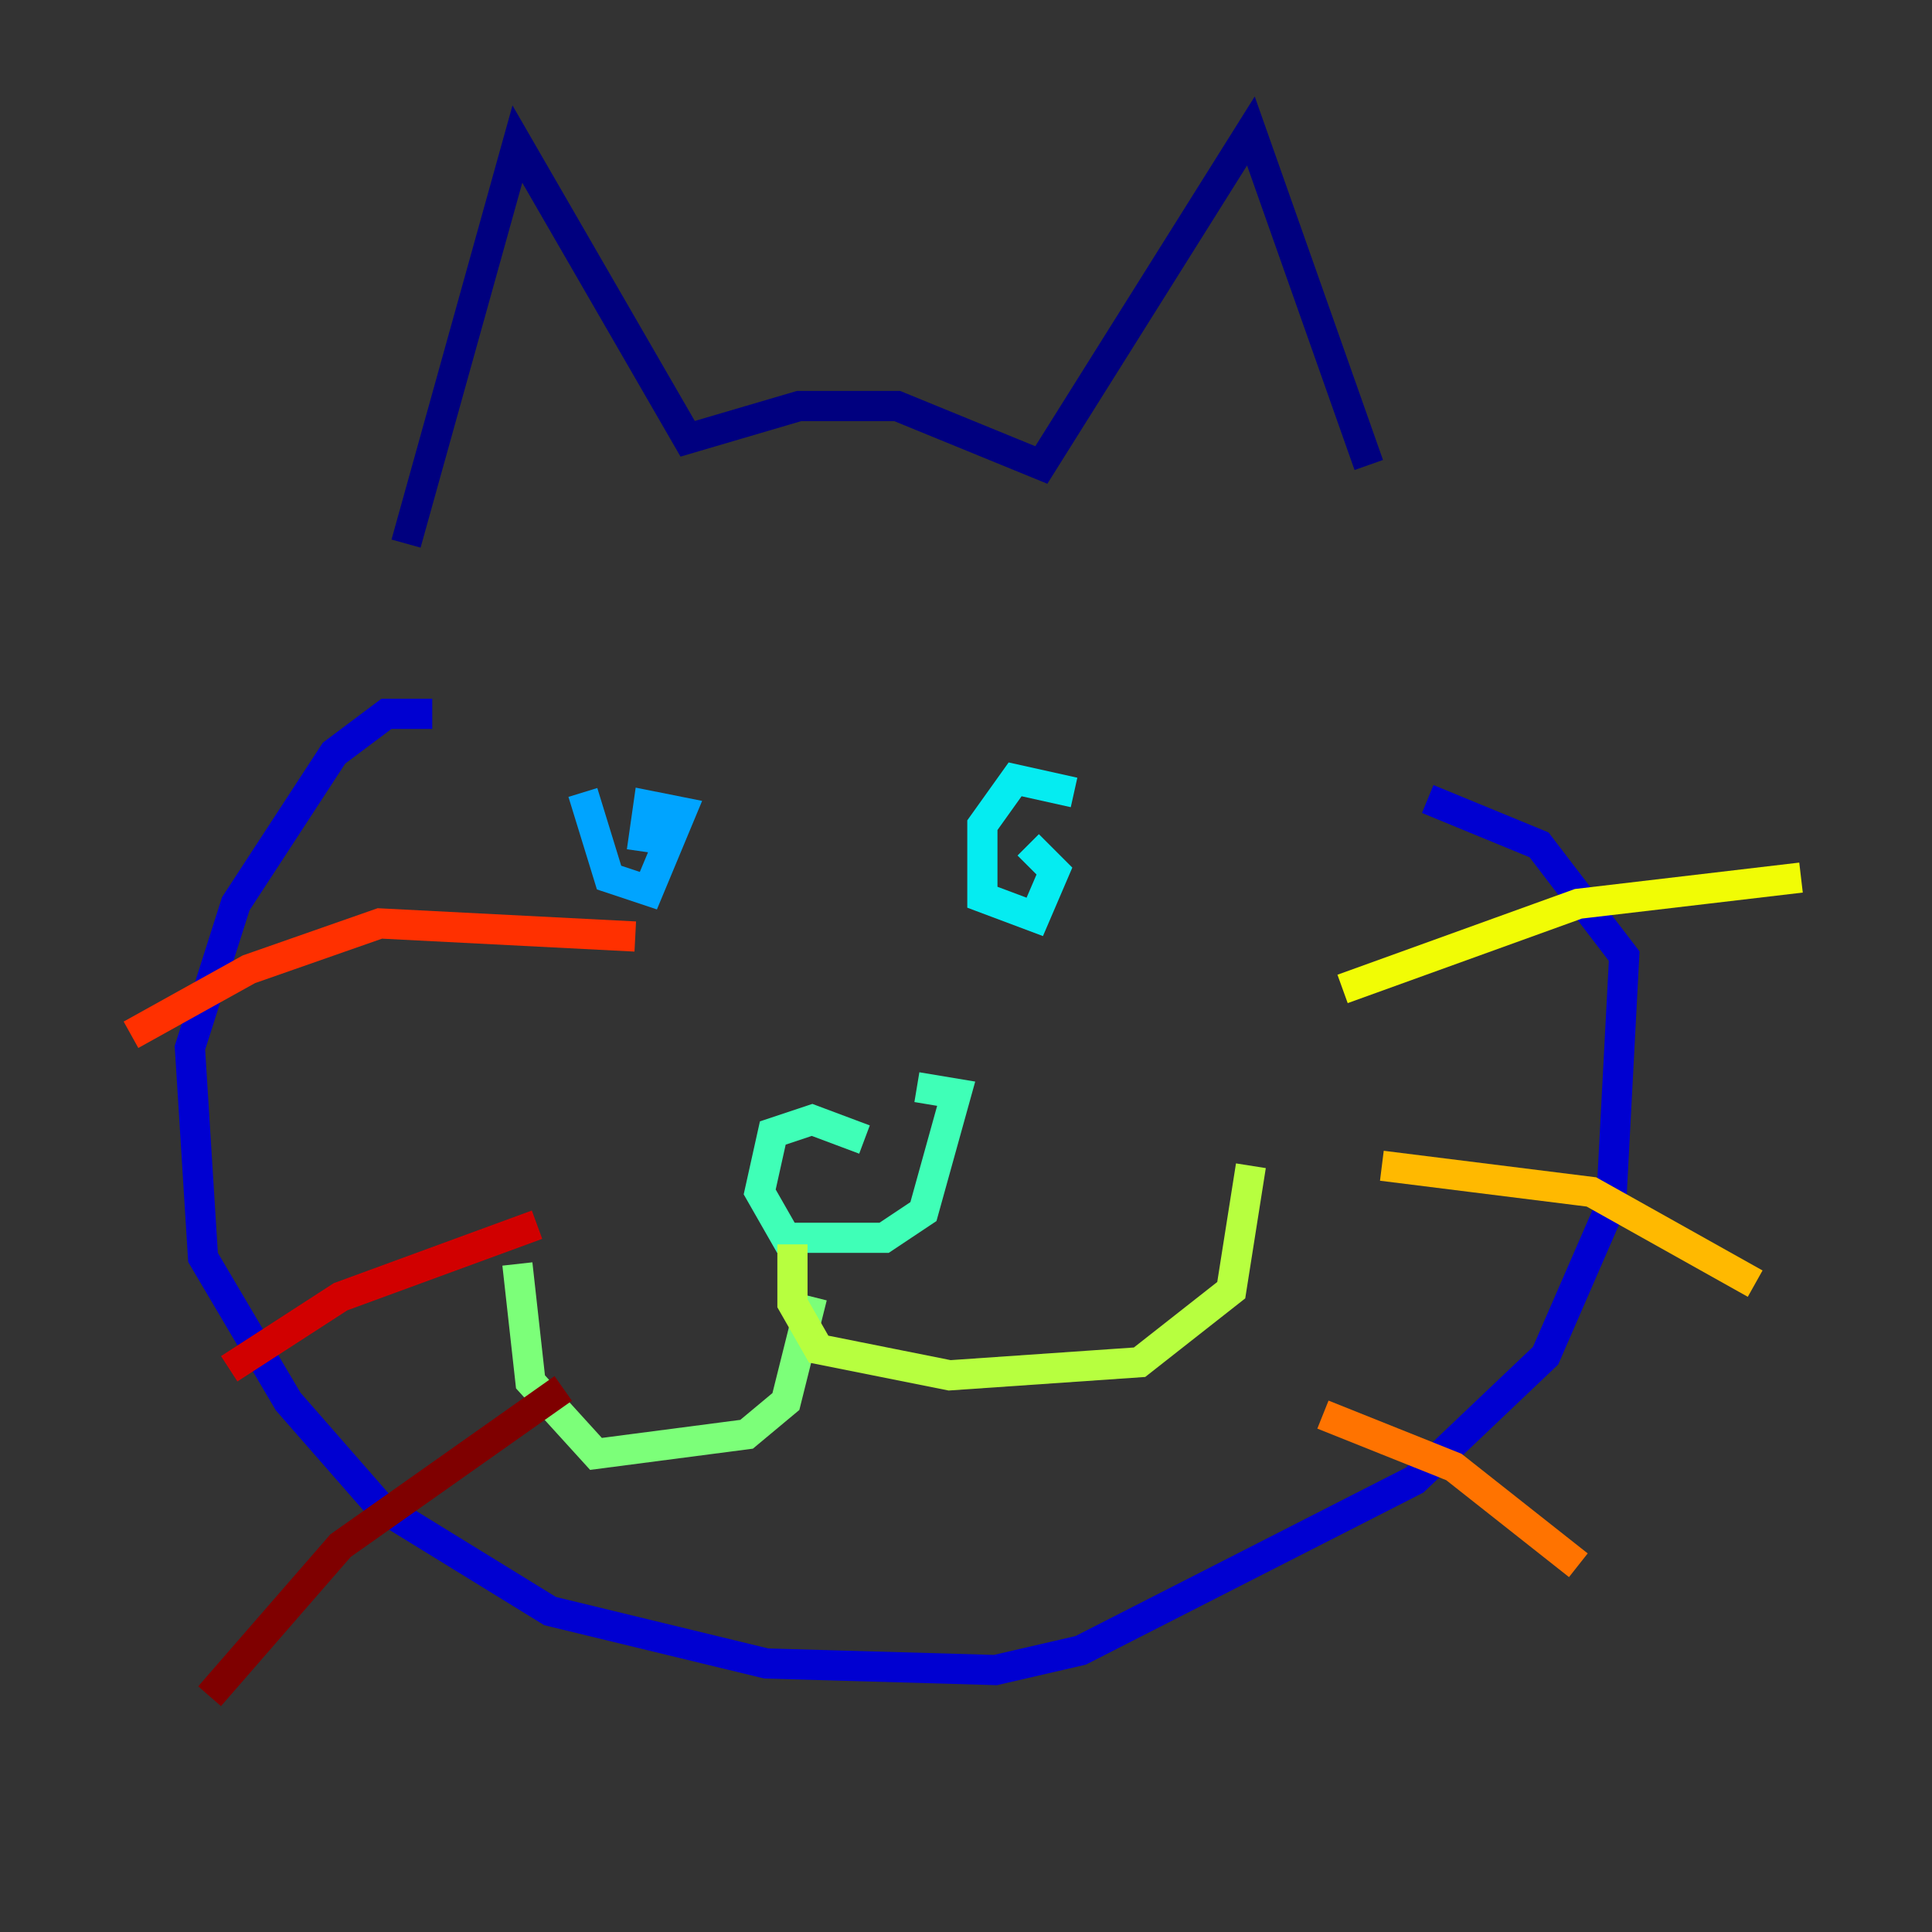 <?xml version="1.0" encoding="utf-8" ?>
<svg baseProfile="tiny" height="128" version="1.2" viewBox="0,0,128,128" width="128" xmlns="http://www.w3.org/2000/svg" xmlns:ev="http://www.w3.org/2001/xml-events" xmlns:xlink="http://www.w3.org/1999/xlink"><rect x="0" y="0" width="128" height="128" fill="#333333" stroke="none"/><defs /><polyline fill="none" points="26.902,36.014 34.278,9.546 45.559,29.071 52.936,26.902 59.444,26.902 68.99,30.807 82.875,8.678 90.685,30.807" stroke="#00007f" stroke-width="2" /><polyline fill="none" points="28.637,47.295 25.6,47.295 22.129,49.898 15.62,59.878 12.583,69.424 13.451,83.308 19.091,92.854 25.166,99.797 36.447,106.739 50.766,110.21 65.953,110.644 71.593,109.342 93.722,98.061 102.4,89.817 106.739,79.837 107.607,63.349 101.966,55.973 94.59,52.936" stroke="#0000d1" stroke-width="2" /><polyline fill="none" points="49.898,59.878 49.898,59.878" stroke="#0010ff" stroke-width="2" /><polyline fill="none" points="69.858,62.047 69.858,62.047" stroke="#0058ff" stroke-width="2" /><polyline fill="none" points="38.617,52.502 40.352,58.142 42.956,59.01 45.125,53.803 42.956,53.37 42.522,56.407" stroke="#00a4ff" stroke-width="2" /><polyline fill="none" points="71.159,52.502 67.254,51.634 65.085,54.671 65.085,59.444 68.556,60.746 69.858,57.709 68.122,55.973" stroke="#05ecf1" stroke-width="2" /><polyline fill="none" points="57.275,75.498 53.803,74.197 51.2,75.064 50.332,78.969 52.068,82.007 58.576,82.007 61.18,80.271 63.349,72.461 60.746,72.027" stroke="#3fffb7" stroke-width="2" /><polyline fill="none" points="53.803,85.912 52.068,92.854 49.464,95.024 39.485,96.325 35.146,91.552 34.278,83.742" stroke="#7cff79" stroke-width="2" /><polyline fill="none" points="52.502,82.441 52.502,86.346 54.237,89.383 62.915,91.119 75.498,90.251 81.573,85.478 82.875,77.234" stroke="#b7ff3f" stroke-width="2" /><polyline fill="none" points="88.949,65.519 104.57,59.878 119.322,58.142" stroke="#f1fc05" stroke-width="2" /><polyline fill="none" points="91.552,77.234 105.437,78.969 116.285,85.044" stroke="#ffb900" stroke-width="2" /><polyline fill="none" points="87.647,93.722 96.325,97.193 104.57,103.702" stroke="#ff7300" stroke-width="2" /><polyline fill="none" points="42.088,62.047 25.166,61.18 16.488,64.217 8.678,68.556" stroke="#ff3000" stroke-width="2" /><polyline fill="none" points="35.58,81.139 22.563,85.912 15.186,90.685" stroke="#d10000" stroke-width="2" /><polyline fill="none" points="37.315,91.986 22.563,102.4 13.885,112.38" stroke="#7f0000" stroke-width="2" /></svg>